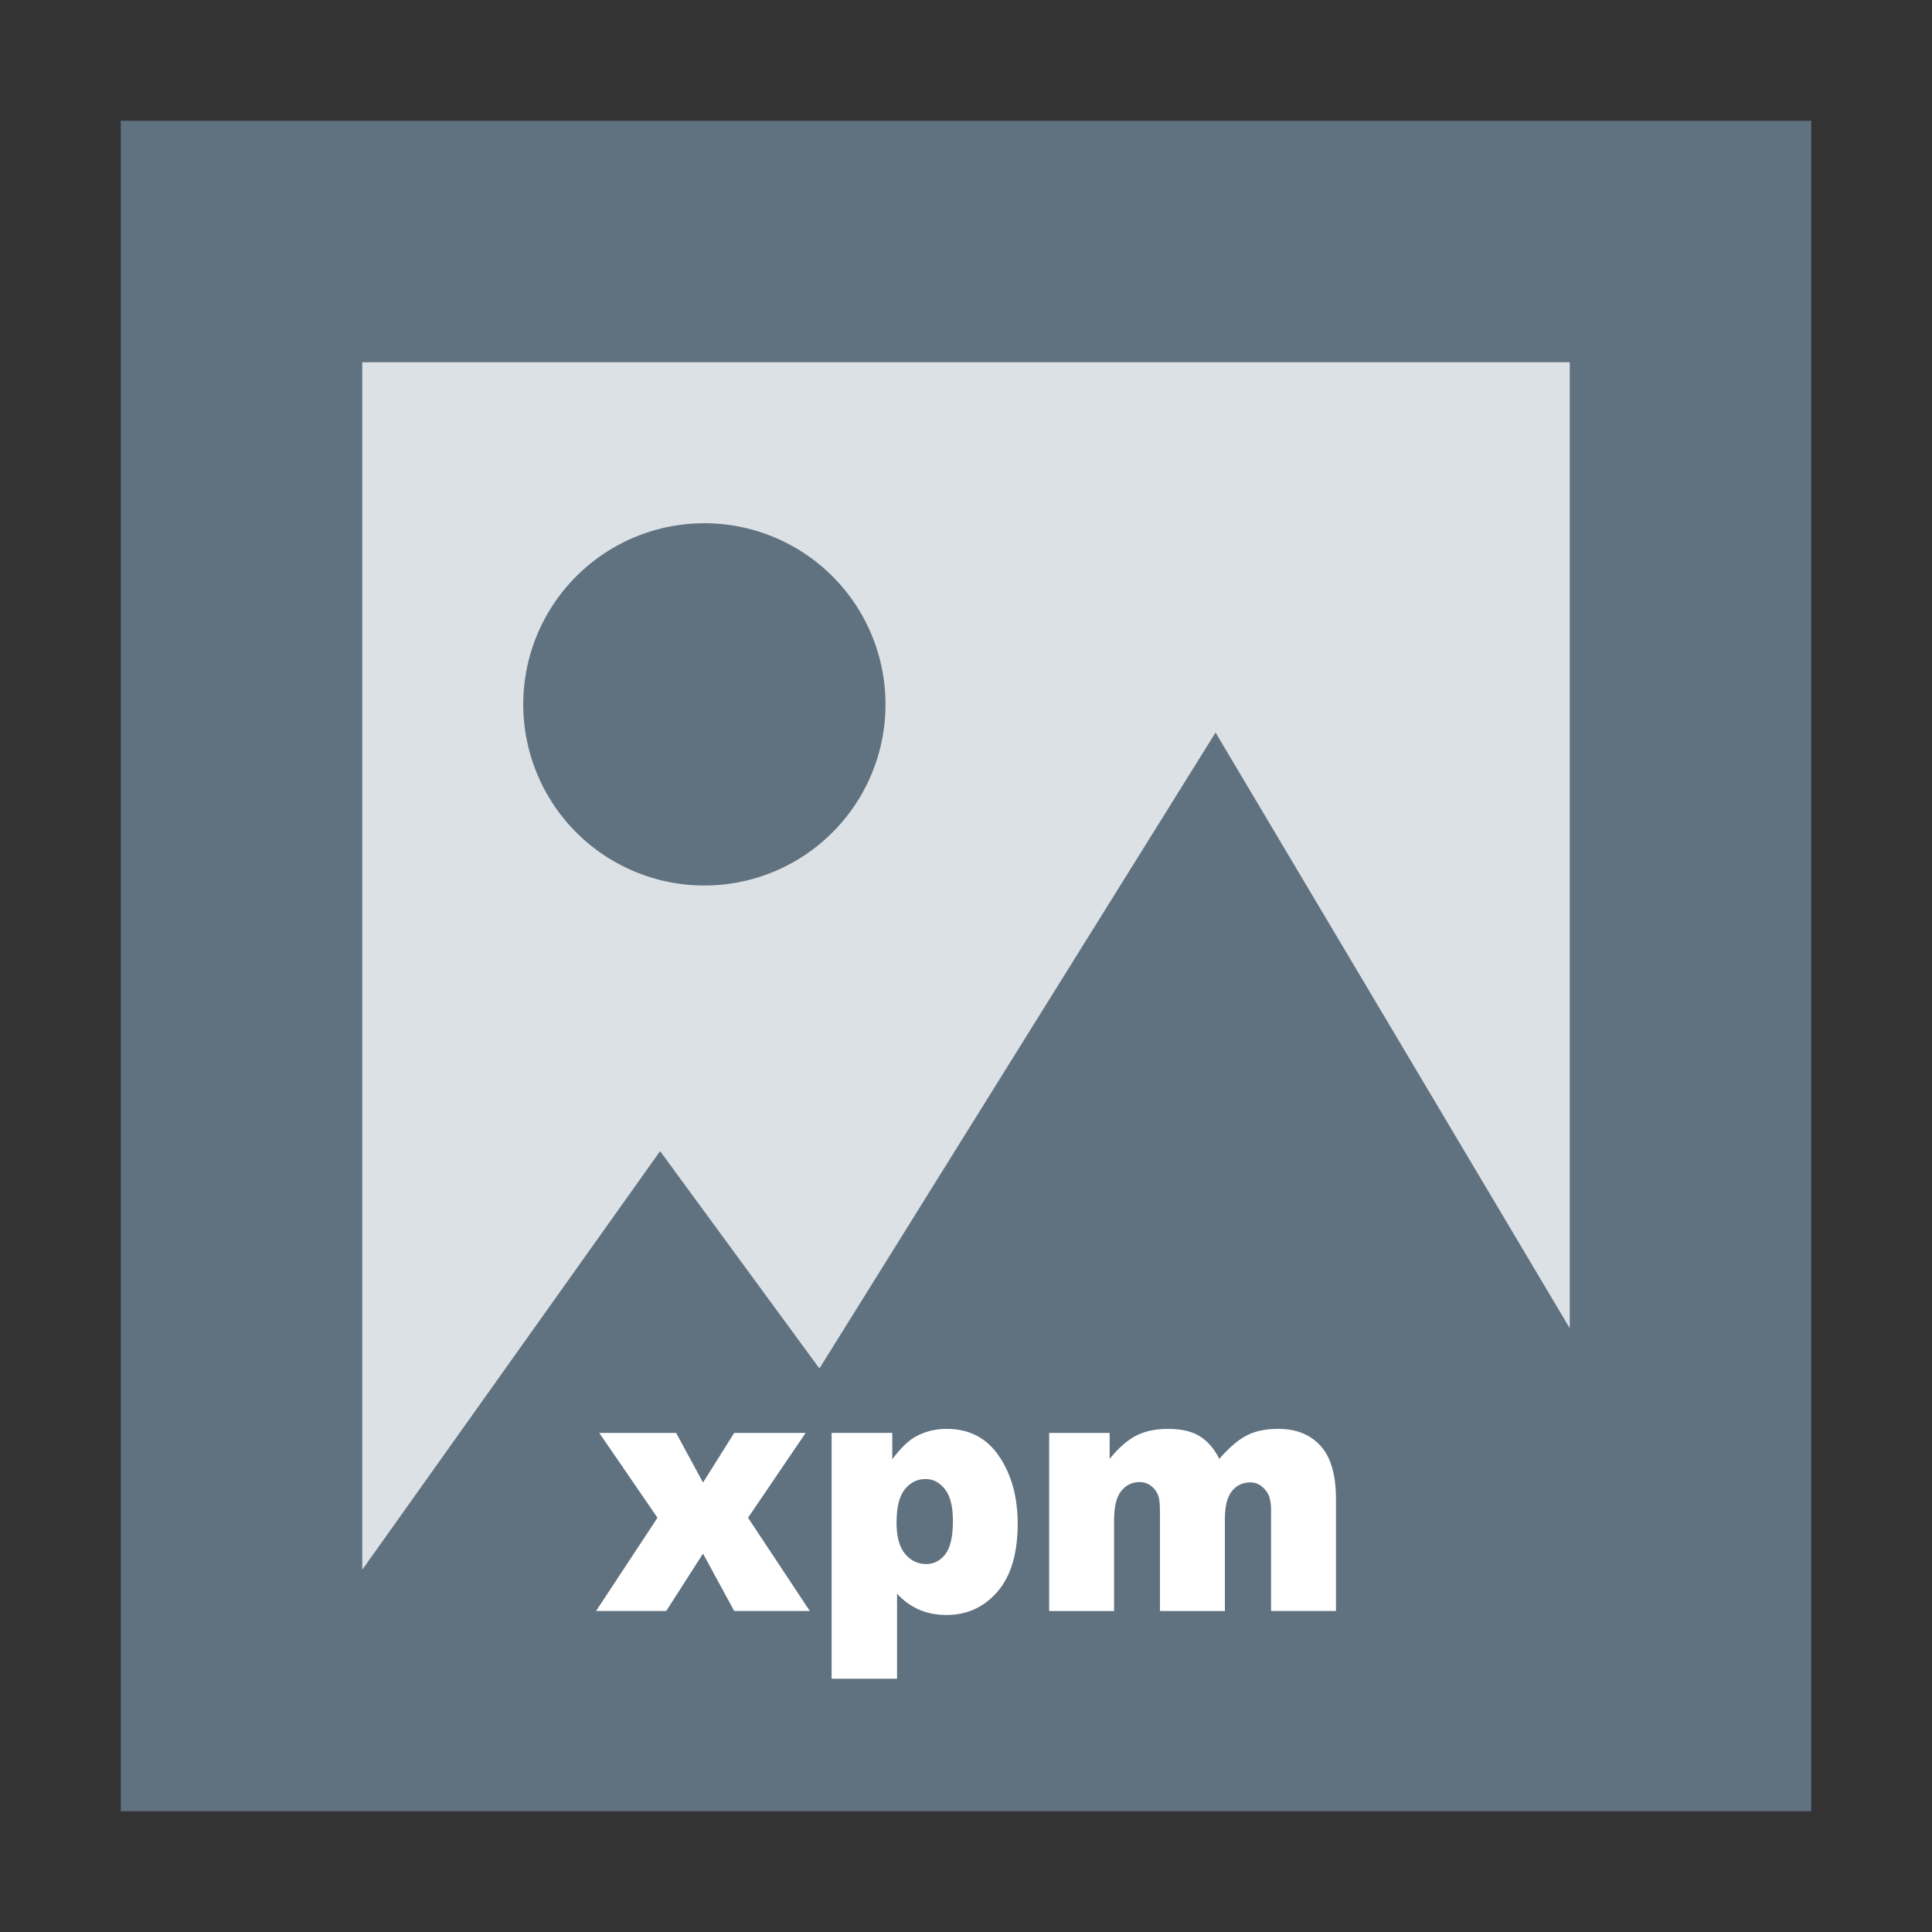 <svg width="48" version="1.1" xmlns="http://www.w3.org/2000/svg" height="48">
<rect width="100%" height="100%" fill="#333333" stroke="none"/>
<path style="fill:#dce1e5" d="m 7,7.5 h 34 v 33 H 7 Z"/>
<g style="fill:#607180">
<path d="M 3,3 V 45 H 45 V 3 Z M 9,9 H 39 V 33 L 30.2,18.2 20.358,34 16.4,28.6 9,39 Z"/>
<path d="M 22,17.5 A 4.5,4.5 0 0 1 17.5,22 4.5,4.5 0 0 1 13,17.5 4.5,4.5 0 0 1 17.5,13 4.5,4.5 0 0 1 22,17.5 Z"/>
</g>
<g style="fill:#fff">
<path d="m 14.888,35.6 h 1.91 l .668,1.233 .775,-1.233 h 1.775 l -1.431,2.108 1.534,2.316 h -1.878 l -.775,-1.425 -.913,1.425 h -1.744 l 1.526,-2.316 z "/>
<path d="m 20.661,41.707 v -6.107 h 1.507 v 0.654 Q 22.48,35.842 22.741,35.696 23.092,35.5 23.52,35.5 q 0.842,0 1.301,0.679 0.463,0.679 0.463,1.679 0,1.104 -0.502,1.687 -0.502,0.579 -1.269,0.579 -0.372,0 -0.68,-0.133 -0.304,-0.133 -0.546,-0.396 V 41.707 Z m 1.613,-3.882 q 0,0.525 0.21,0.779 0.21,0.254 0.53,0.254 0.281,0 0.471,-0.242 0.19,-0.246 0.19,-0.829 0,-0.537 -0.198,-0.787 -0.198,-0.254 -0.482,-0.254 -0.308,0 -0.514,0.254 -0.206,0.254 -0.206,0.825 z"/>
<path d="m 26.066,35.6 h 1.503 v 0.646 q 0.324,-0.404 0.652,-0.575 0.332,-0.171 0.799,-0.171 0.502,0 0.795,0.187 0.293,0.187 0.478,0.558 0.38,-0.433 0.692,-0.587 0.312,-0.158 0.771,-0.158 0.676,0 1.056,0.425 0.38,0.421 0.38,1.321 v 2.779 h -1.613 v -2.52 q 0,-0.3 -0.111,-0.446 -0.162,-0.229 -0.403,-0.229 -0.285,0 -0.459,0.217 -0.174,0.217 -0.174,0.696 v 2.283 h -1.613 v -2.437 q 0,-0.292 -0.032,-0.396 -0.051,-0.167 -0.178,-0.267 -0.127,-0.104 -0.297,-0.104 -0.277,0 -0.455,0.221 -0.178,0.221 -0.178,0.725 v 2.258 h -1.613 z "/>
</g>
</svg>
